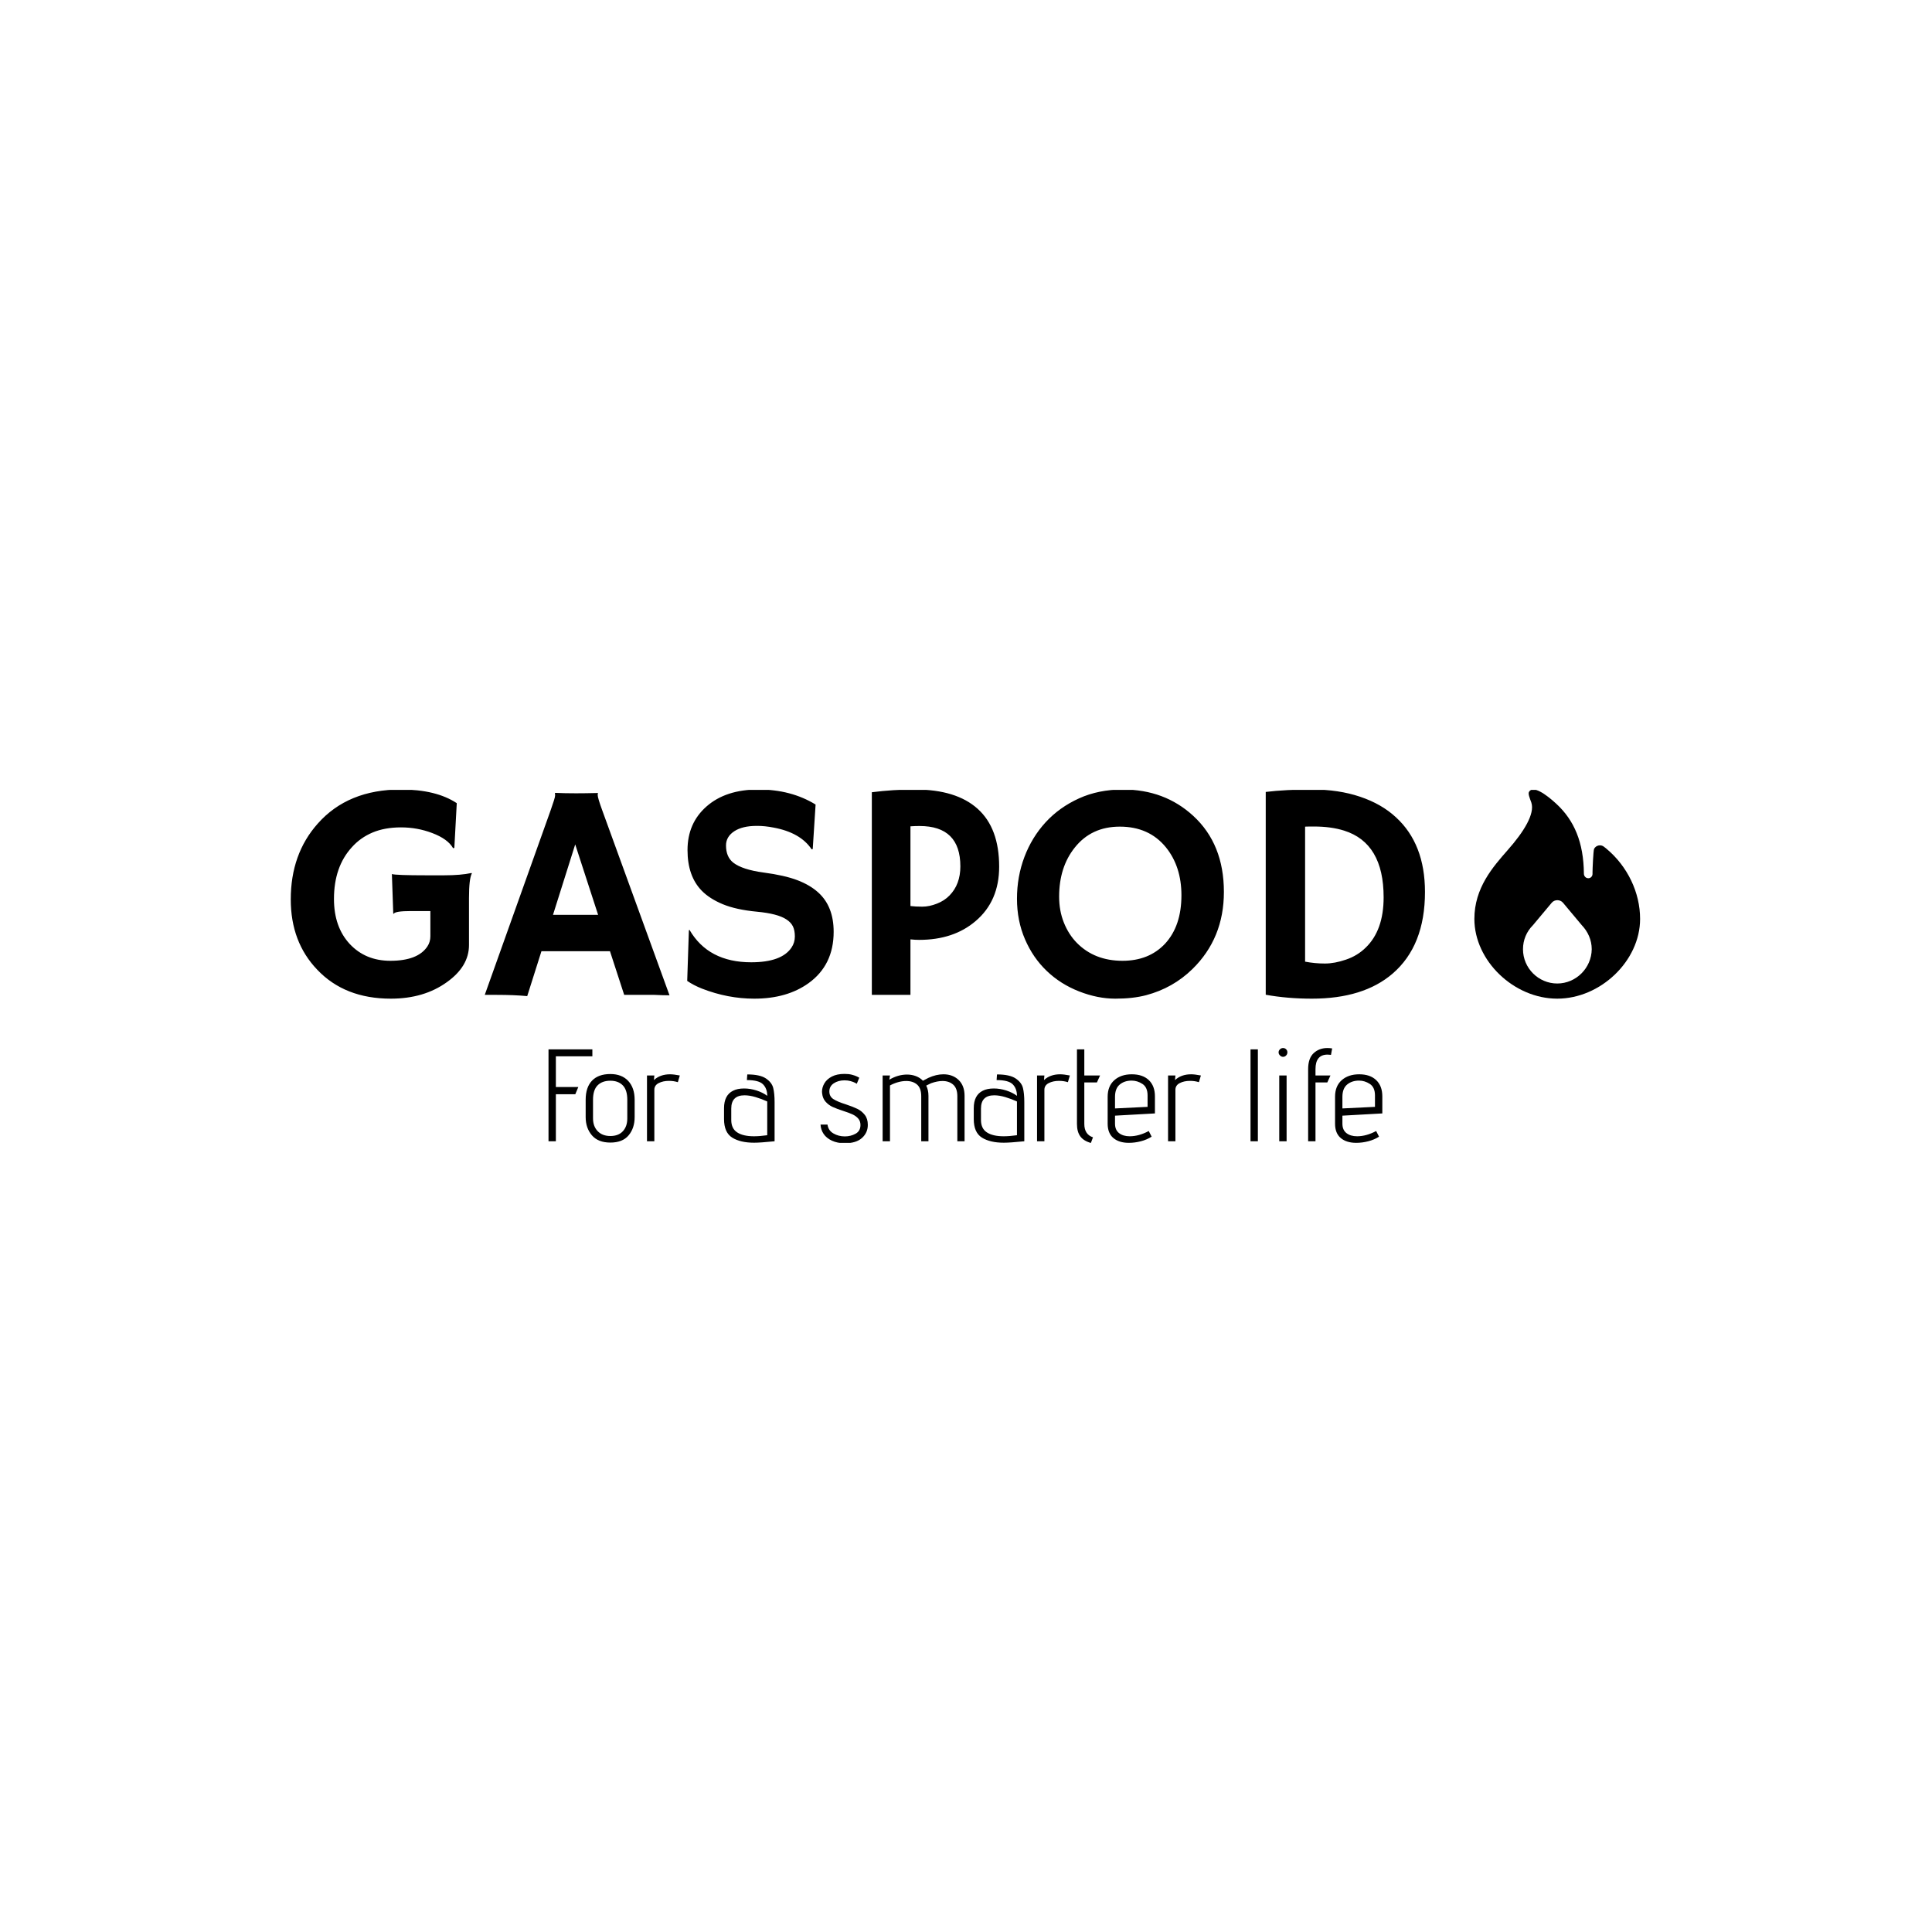 <svg xmlns="http://www.w3.org/2000/svg" version="1.1" xmlns:xlink="http://www.w3.org/1999/xlink" xmlns:svgjs="http://svgjs.dev/svgjs" width="1000" height="1000" viewBox="0 0 1000 1000"><rect width="1000" height="1000" fill="#ffffff"></rect><g transform="matrix(0.7,0,0,0.7,149.699,408.842)"><svg viewBox="0 0 352 92" data-background-color="#dedede" preserveAspectRatio="xMidYMid meet" height="261" width="1000" xmlns="http://www.w3.org/2000/svg" xmlns:xlink="http://www.w3.org/1999/xlink"><g id="tight-bounds" transform="matrix(1,0,0,1,0.151,-0.097)"><svg viewBox="0 0 351.697 92.193" height="92.193" width="351.697"><g><svg viewBox="0 0 351.697 92.193" height="92.193" width="351.697"><g><svg viewBox="0 0 351.697 92.193" height="92.193" width="351.697"><g><svg viewBox="0 0 351.697 92.193" height="92.193" width="351.697"><g><svg viewBox="0 0 351.697 54.513" height="54.513" width="351.697"><g><svg><g></g><g></g></svg></g><g><svg><g><svg></svg></g><g></g></svg></g><g id="text-0"><svg viewBox="0 0 351.697 54.513" height="54.513" width="351.697"><g transform="matrix(1,0,0,1,0,0)"><svg width="295.633" viewBox="1.78 -33.08 182.7 33.69" height="54.513" data-palette-color="#374151"><path d="M30.88-19.63L30.96-19.58Q30.49-18.75 30.49-15.6L30.49-15.6 30.49-8.03Q30.49-4.59 26.93-2.05L26.93-2.05Q23.24 0.61 17.9 0.61L17.9 0.61Q10.47 0.61 6.05-4.05L6.05-4.05Q1.78-8.5 1.78-15.38L1.78-15.38Q1.78-22.71 6.13-27.59L6.13-27.59Q10.99-33.08 19.51-33.08L19.51-33.08Q25.2-33.08 28.52-30.88L28.52-30.88 28.13-23.68 27.93-23.63Q27.08-25.12 24.56-26.07L24.56-26.07Q22.17-26.98 19.54-26.98 16.92-26.98 14.95-26.15 12.99-25.32 11.62-23.78L11.62-23.78Q8.74-20.63 8.74-15.45L8.74-15.45Q8.74-10.94 11.28-8.2L11.28-8.2Q13.82-5.49 17.82-5.49L17.82-5.49Q22.24-5.49 23.78-7.79L23.78-7.79Q24.27-8.52 24.27-9.45L24.27-9.45 24.27-13.5 21.12-13.5Q18.58-13.5 18.36-13.06L18.36-13.06 18.29-13.09 18.07-19.46Q18.75-19.26 23.61-19.26L23.61-19.26 26.49-19.26Q29.17-19.26 30.88-19.63L30.88-19.63ZM42.16-7.03L39.87 0.2Q37.77 0 34.96 0L34.96 0 33.03 0 43.65-29.76Q44.36-31.76 44.36-32.09 44.36-32.42 44.33-32.5L44.33-32.5 44.36-32.54Q45.94-32.47 47.73-32.47L47.73-32.47Q49.19-32.47 51.24-32.52L51.24-32.52 51.27-32.47Q51.22-32.37 51.22-32.2L51.22-32.2Q51.22-31.74 51.95-29.74L51.95-29.74 62.79 0.07Q62.3 0.05 61.64 0.05L61.64 0.05Q61.64 0.05 60.37 0L60.37 0Q59.76 0 59.27 0L59.27 0 55.49 0 53.2-7.03 42.16-7.03ZM44.02-12.89L51.29-12.89 47.6-24.24 44.02-12.89ZM86.32-30.66L86.32-30.66 85.86-23.49 85.69-23.44Q83.88-26.15 79.54-26.95L79.54-26.95Q78.17-27.22 76.91-27.22 75.65-27.22 74.76-27 73.87-26.78 73.24-26.37L73.24-26.37Q71.89-25.49 71.89-24.07L71.89-24.07Q71.89-22.22 73.07-21.29L73.07-21.29Q74.53-20.17 77.92-19.71 81.32-19.26 83.37-18.48 85.42-17.7 86.74-16.5L86.74-16.5Q89.23-14.26 89.23-10.16L89.23-10.16Q89.23-4.79 85.18-1.88L85.18-1.88Q81.71 0.61 76.44 0.61L76.44 0.61Q72.19 0.61 68.04-1L68.04-1Q66.67-1.54 65.64-2.25L65.64-2.25 65.91-10.4 66.01-10.47Q69.04-5.25 75.95-5.25L75.95-5.25Q80.85-5.25 82.44-7.62L82.44-7.62Q82.98-8.42 82.98-9.41 82.98-10.4 82.66-11.05 82.34-11.69 81.61-12.16L81.61-12.16Q80.2-13.09 76.85-13.4 73.51-13.72 71.38-14.6 69.26-15.48 67.99-16.77L67.99-16.77Q65.69-19.12 65.69-23.32L65.69-23.32Q65.69-27.66 68.75-30.35L68.75-30.35Q71.85-33.08 77.11-33.08 82.37-33.08 86.32-30.66ZM95.38 0L95.38-32.64Q98.77-33.08 102.34-33.08L102.34-33.08Q108.98-33.08 112.43-29.97 115.89-26.86 115.89-20.65L115.89-20.65Q115.89-15.11 112.1-11.89L112.1-11.89Q108.56-8.86 103-8.86L103-8.86Q102.36-8.86 101.6-8.94L101.6-8.94 101.6 0 95.38 0ZM103.07-27.2L103.07-27.2Q102.34-27.2 101.6-27.15L101.6-27.15 101.6-14.31Q102.39-14.21 103.51-14.21 104.63-14.21 105.85-14.69 107.07-15.16 107.9-16.02L107.9-16.02Q109.64-17.8 109.64-20.7L109.64-20.7Q109.64-27.2 103.07-27.2ZM123.55-3.86Q121.33-5.98 120.05-8.96 118.76-11.94 118.76-15.49 118.76-19.04 119.96-22.22 121.16-25.39 123.38-27.81 125.6-30.22 128.75-31.65 131.9-33.08 135.81-33.08L135.81-33.08Q142.54-33.08 147.16-28.83L147.16-28.83Q152.09-24.29 152.09-16.58L152.09-16.58Q152.09-9.11 147.01-4.15L147.01-4.15Q143.89-1.1 139.57 0.05L139.57 0.05Q137.44 0.61 134.6 0.61 131.75 0.61 128.76-0.56 125.77-1.73 123.55-3.86ZM125.55-15.82L125.55-15.82Q125.55-13.55 126.31-11.65 127.07-9.74 128.41-8.37L128.41-8.37Q131.26-5.49 135.76-5.49L135.76-5.49Q140.03-5.49 142.62-8.25L142.62-8.25Q145.25-11.11 145.25-16.04L145.25-16.04Q145.25-20.68 142.74-23.78L142.74-23.78Q140.03-27.1 135.32-27.1L135.32-27.1Q130.75-27.1 128.07-23.73L128.07-23.73Q125.55-20.58 125.55-15.82ZM166.27 0.61L166.27 0.61Q162.32 0.61 158.83-0.02L158.83-0.02 158.83-32.69Q162.05-33.08 166.31-33.08 170.57-33.08 174.02-31.92 177.48-30.76 179.8-28.61L179.8-28.61Q184.48-24.32 184.48-16.58L184.48-16.58Q184.48-7.91 179.26-3.42L179.26-3.42Q174.57 0.61 166.27 0.61ZM165.17-27.1L165.17-5.35Q166.76-5.05 168.35-5.05 169.93-5.05 171.76-5.68 173.6-6.3 174.94-7.62L174.94-7.62Q177.82-10.4 177.82-15.72L177.82-15.72Q177.82-24.46 171.45-26.46L171.45-26.46Q169.35-27.12 166.59-27.12L166.59-27.12 165.93-27.12Q165.56-27.12 165.17-27.1L165.17-27.1Z" opacity="1" transform="matrix(1,0,0,1,0,0)" fill="#000000" class="undefined-text-0" data-fill-palette-color="primary"></path></svg></g><g><svg xmlns="http://www.w3.org/2000/svg" xmlns:xlink="http://www.w3.org/1999/xlink" version="1.1" x="308.503" y="0" viewBox="-250.7 140.987 63.4 80.013" enable-background="new -269 131 100 100" xml:space="preserve" height="54.513" width="43.194" class="icon-a-0" data-fill-palette-color="accent" id="a-0"><path d="M-200.1 163.7l-1-0.8c-1.2-1-3.1-0.6-3.8 0.8-0.3 0.7-0.6 7.7-0.6 8.9 0 0.2 0 0.6 0 0.7 0 1-0.9 1.8-1.9 1.6-0.8-0.1-1.4-0.9-1.4-1.7-0.1-12-3.7-20.4-10.5-26.7-4.1-3.8-9-7.2-10.5-4.6-0.4 0.7 0.2 2.2 0.9 4.1 1.4 4.3-2.9 11.2-9 18.1-5.7 6.5-12.8 14.5-12.8 26.4 0 16 15.1 30.5 31.7 30.5 16.6 0 31.7-14.5 31.7-30.5C-187.3 180.4-192.1 170.4-200.1 163.7zM-219 215.2c-7.2 0-13.1-5.9-13.1-13.1 0-3.6 1.4-6.8 3.8-9.2l7.2-8.6c1.1-1.3 3.2-1.3 4.3 0l7.2 8.6c2.3 2.4 3.8 5.6 3.8 9.2C-205.9 209.3-211.8 215.2-219 215.2z" fill="#000000" data-fill-palette-color="accent"></path></svg></g></svg></g></svg></g><g transform="matrix(1,0,0,1,67.174,67.382)"><svg viewBox="0 0 217.349 24.812" height="24.812" width="217.349"><g transform="matrix(1,0,0,1,0,0)"><svg width="217.349" viewBox="3.9 -35.5 317.51 36.25" height="24.812" data-palette-color="#374151"><path d="M3.9 0L3.9-35 20.6-35 20.6-32.35 6.7-32.35 6.7-20.65 15.25-20.65 14.1-17.9 6.7-17.9 6.7 0 3.9 0ZM36.7-9.2Q36.7-5 34.4-2.25 32.1 0.5 27.45 0.5L27.45 0.5Q22.8 0.5 20.42-2.27 18.05-5.05 18.05-9.2L18.05-9.2 18.05-15.8Q18.05-20.55 20.47-23.08 22.9-25.6 27.45-25.6L27.45-25.6Q31.8-25.6 34.25-22.98 36.7-20.35 36.7-15.8L36.7-15.8 36.7-9.2ZM33.9-15.8Q33.9-19.55 32.17-21.3 30.45-23.05 27.45-23.05L27.45-23.05Q24.35-23.05 22.6-21.3 20.85-19.55 20.85-15.8L20.85-15.8 20.85-8.7Q20.85-5.7 22.62-3.85 24.4-2 27.45-2L27.45-2Q30.55-2 32.22-3.83 33.9-5.65 33.9-8.7L33.9-8.7 33.9-15.8ZM41.4 0L41.4-25.05 44.2-25.05 44.05-23.3Q46.4-25.5 50.2-25.5L50.2-25.5Q51.55-25.5 53.9-25.05L53.9-25.05 53.15-22.5Q51.55-23 49.8-23L49.8-23Q47.5-23 45.85-22.15 44.2-21.3 44.2-19.6L44.2-19.6 44.2 0 41.4 0ZM89.99 0Q84.59 0.55 82.19 0.55L82.19 0.55Q76.94 0.55 73.84-1.4 70.74-3.35 70.74-8.45L70.74-8.45 70.74-12.6Q70.74-17.55 74.19-19.25L74.19-19.25Q75.84-20.1 78.39-20.1L78.39-20.1Q80.74-20.1 83.14-19.33 85.54-18.55 87.19-17.3L87.19-17.3Q87.19-20.05 85.59-21.68 83.99-23.3 79.44-23.3L79.44-23.3 79.59-25.45Q84.39-25.45 86.67-23.93 88.94-22.4 89.47-20.3 89.99-18.2 89.99-14.9L89.99-14.9 89.99 0ZM87.19-15.15Q85.14-16.1 82.82-16.8 80.49-17.5 78.54-17.5L78.54-17.5Q73.49-17.5 73.49-12.45L73.49-12.45 73.49-8.1Q73.49-4.85 75.74-3.38 77.99-1.9 82.14-1.9L82.14-1.9Q84.29-1.9 87.19-2.3L87.19-2.3 87.19-15.15ZM110.14-6.35Q110.44-4.1 112.39-2.98 114.34-1.85 116.74-1.85L116.74-1.85Q118.99-1.85 120.84-2.88 122.69-3.9 122.69-6.2L122.69-6.2Q122.69-7.7 121.81-8.68 120.94-9.65 119.64-10.25 118.34-10.85 116.14-11.55L116.14-11.55Q113.69-12.35 112.14-13.05 110.59-13.75 109.44-15.03 108.29-16.3 108.09-18.25L108.09-18.25 108.04-18.85Q108.04-20.5 108.96-22.08 109.89-23.65 111.81-24.65 113.74-25.65 116.64-25.65L116.64-25.65Q118.24-25.65 119.46-25.33 120.69-25 121.39-24.65 122.09-24.3 122.24-24.2L122.24-24.2 121.29-21.9Q121.14-22 120.56-22.3 119.99-22.6 118.94-22.9 117.89-23.2 116.64-23.2L116.64-23.2Q114.24-23.2 112.54-22.08 110.84-20.95 110.84-18.95L110.84-18.95Q110.84-17.05 112.39-16.05 113.94-15.05 117.14-14.05L117.14-14.05Q119.84-13.15 121.49-12.35 123.14-11.55 124.31-10.08 125.49-8.6 125.49-6.25L125.49-6.25Q125.49-3.25 123.26-1.25 121.04 0.75 116.74 0.75L116.74 0.75Q113.89 0.75 111.81-0.23 109.74-1.2 108.66-2.8 107.59-4.4 107.49-6.35L107.49-6.35 110.14-6.35ZM159.58 0L159.58-17.15Q159.58-20.15 158.01-21.55 156.43-22.95 153.93-22.95L153.93-22.95Q151.98-22.95 149.58-22.1L149.58-22.1 147.73-21.2Q148.58-19.5 148.58-17.3L148.58-17.3 148.58 0 145.83 0 145.83-17.15Q145.83-20.2 144.26-21.58 142.68-22.95 140.13-22.95L140.13-22.95Q138.58-22.95 136.93-22.48 135.28-22 133.93-21.25L133.93-21.25 133.93 0 131.13 0 131.13-25.05 133.93-25.05 133.68-23.45Q136.98-25.4 140.43-25.4L140.43-25.4Q142.23-25.4 143.81-24.8 145.38-24.2 146.48-23.05L146.48-23.05Q147.18-23.45 148.58-24.15L148.58-24.15Q151.53-25.5 154.28-25.5L154.28-25.5Q157.83-25.5 160.08-23.33 162.33-21.15 162.33-17.3L162.33-17.3 162.33 0 159.58 0ZM185.08 0Q179.68 0.55 177.28 0.55L177.28 0.55Q172.03 0.55 168.93-1.4 165.83-3.35 165.83-8.45L165.83-8.45 165.83-12.6Q165.83-17.55 169.28-19.25L169.28-19.25Q170.93-20.1 173.48-20.1L173.48-20.1Q175.83-20.1 178.23-19.33 180.63-18.55 182.28-17.3L182.28-17.3Q182.28-20.05 180.68-21.68 179.08-23.3 174.53-23.3L174.53-23.3 174.68-25.45Q179.48-25.45 181.76-23.93 184.03-22.4 184.56-20.3 185.08-18.2 185.08-14.9L185.08-14.9 185.08 0ZM182.28-15.15Q180.23-16.1 177.91-16.8 175.58-17.5 173.63-17.5L173.63-17.5Q168.58-17.5 168.58-12.45L168.58-12.45 168.58-8.1Q168.58-4.85 170.83-3.38 173.08-1.9 177.23-1.9L177.23-1.9Q179.38-1.9 182.28-2.3L182.28-2.3 182.28-15.15ZM189.93 0L189.93-25.05 192.73-25.05 192.58-23.3Q194.93-25.5 198.73-25.5L198.73-25.5Q200.08-25.5 202.43-25.05L202.43-25.05 201.68-22.5Q200.08-23 198.33-23L198.33-23Q196.03-23 194.38-22.15 192.73-21.3 192.73-19.6L192.73-19.6 192.73 0 189.93 0ZM210.43 0.65Q207.63-0.15 206.38-1.9 205.13-3.65 205.13-6.6L205.13-6.6 205.13-35 207.93-35 207.93-25.05 213.93-25.05 212.73-22.4 207.93-22.4 207.93-6.6Q207.93-2.6 211.23-1.5L211.23-1.5 210.43 0.65ZM233.57-1.75Q231.77-0.6 229.47 0 227.17 0.6 224.87 0.6L224.87 0.6Q221.17 0.6 219-1.23 216.82-3.05 216.82-6.7L216.82-6.7 216.82-16.95Q216.82-21 219.35-23.25 221.87-25.5 226.02-25.5L226.02-25.5Q230.17-25.5 232.5-23.28 234.82-21.05 234.82-17.1L234.82-17.1 234.82-10.6 219.62-9.75 219.62-6.7Q219.62-4.3 221.17-3.1 222.72-1.9 225.22-1.9L225.22-1.9Q228.72-1.9 232.47-3.9L232.47-3.9 233.57-1.75ZM232.02-17.45Q232.02-20.55 230.07-21.83 228.12-23.1 225.97-23.1L225.97-23.1Q223.22-23.1 221.42-21.6 219.62-20.1 219.62-16.9L219.62-16.9 219.62-12.5 232.02-13.1 232.02-17.45ZM239.82 0L239.82-25.05 242.62-25.05 242.47-23.3Q244.82-25.5 248.62-25.5L248.62-25.5Q249.97-25.5 252.32-25.05L252.32-25.05 251.57-22.5Q249.97-23 248.22-23L248.22-23Q245.92-23 244.27-22.15 242.62-21.3 242.62-19.6L242.62-19.6 242.62 0 239.82 0ZM271.22 0L271.22-35 274.02-35 274.02 0 271.22 0ZM283.61-32.15Q282.96-32.15 282.44-32.68 281.91-33.2 281.91-33.85L281.91-33.85Q281.91-34.5 282.41-35 282.91-35.5 283.61-35.5L283.61-35.5Q284.31-35.5 284.79-35.02 285.26-34.55 285.26-33.85L285.26-33.85Q285.26-33.15 284.76-32.65 284.26-32.15 283.61-32.15L283.61-32.15ZM282.16 0L282.16-25.05 284.96-25.05 284.96 0 282.16 0ZM293.16 0L293.16-27.45Q293.16-31.6 295.26-33.55 297.36-35.5 300.46-35.5L300.46-35.5Q301.41-35.5 302.31-35.35L302.31-35.35 301.86-32.9Q300.96-33 300.56-33L300.56-33Q295.96-33 295.96-27.45L295.96-27.45 295.96-25.05 301.66-25.05 300.46-22.4 295.96-22.4 295.96 0 293.16 0ZM320.16-1.75Q318.36-0.6 316.06 0 313.76 0.6 311.46 0.6L311.46 0.6Q307.76 0.6 305.58-1.23 303.41-3.05 303.41-6.7L303.41-6.7 303.41-16.95Q303.41-21 305.93-23.25 308.46-25.5 312.61-25.5L312.61-25.5Q316.76-25.5 319.08-23.28 321.41-21.05 321.41-17.1L321.41-17.1 321.41-10.6 306.21-9.75 306.21-6.7Q306.21-4.3 307.76-3.1 309.31-1.9 311.81-1.9L311.81-1.9Q315.31-1.9 319.06-3.9L319.06-3.9 320.16-1.75ZM318.61-17.45Q318.61-20.55 316.66-21.83 314.71-23.1 312.56-23.1L312.56-23.1Q309.81-23.1 308.01-21.6 306.21-20.1 306.21-16.9L306.21-16.9 306.21-12.5 318.61-13.1 318.61-17.45Z" opacity="1" transform="matrix(1,0,0,1,0,0)" fill="#000000" class="undefined-text-1" data-fill-palette-color="secondary" id="text-1"></path></svg></g></svg></g></svg></g></svg></g></svg></g><defs></defs></svg><rect width="351.697" height="92.193" fill="none" stroke="none" visibility="hidden"></rect></g></svg></g></svg>